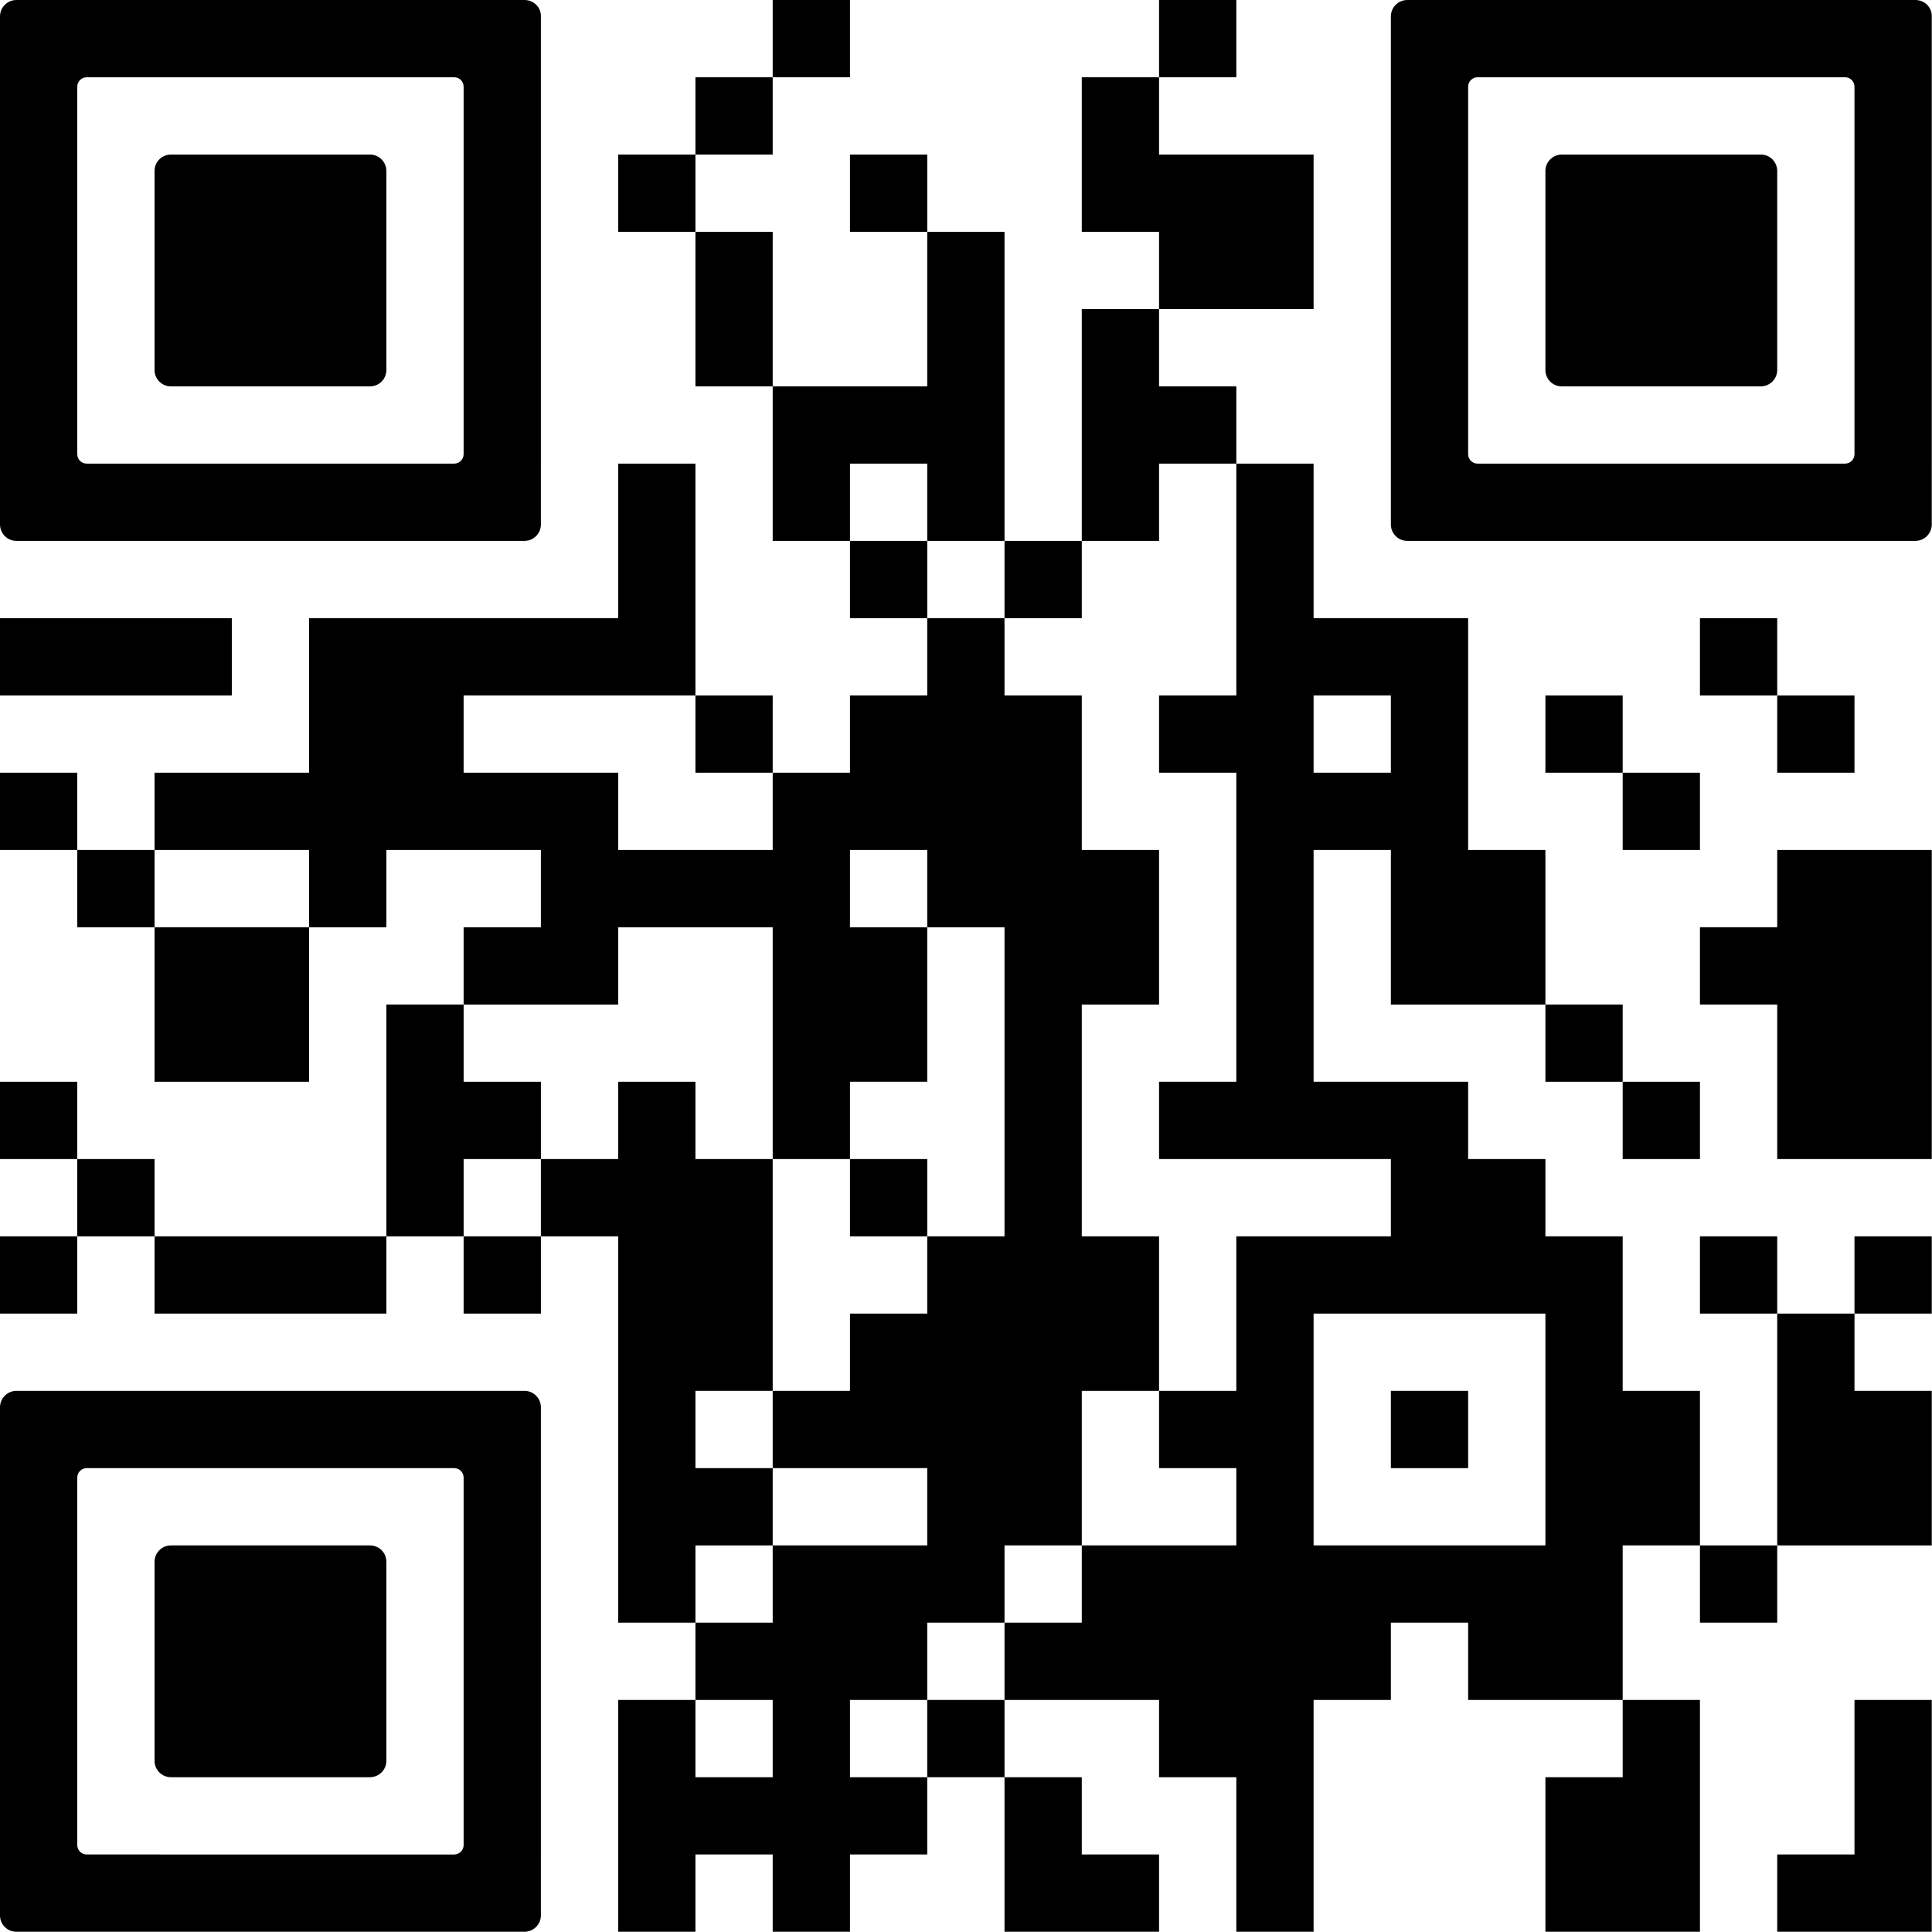 <?xml version="1.0" encoding="utf-8"?>
<!-- Generator: Adobe Illustrator 28.3.0, SVG Export Plug-In . SVG Version: 6.00 Build 0)  -->
<svg version="1.1" id="Ebene_1" shape-rendering="auto"
	 xmlns="http://www.w3.org/2000/svg" xmlns:xlink="http://www.w3.org/1999/xlink" x="0px" y="0px" viewBox="0 0 80.01 80"
	 style="enable-background:new 0 0 80.01 80;" xml:space="preserve">
<g>
	<rect x="32" width="3.2" height="3.2"/>
	<rect x="48" width="3.2" height="3.2"/>
	<rect x="28.8" y="3.2" width="3.2" height="3.2"/>
	<rect x="25.6" y="6.4" width="3.2" height="3.2"/>
	<rect x="35.2" y="6.4" width="3.2" height="3.2"/>
	<polygon points="32,9.6 28.8,9.6 28.8,12.8 28.8,16 32,16 32,12.8 	"/>
	<polygon points="54.4,12.8 54.4,9.6 54.4,6.4 51.2,6.4 48,6.4 48,3.2 44.8,3.2 44.8,6.4 44.8,9.6 48,9.6 48,12.8 51.2,12.8 	"/>
	<polygon points="38.4,19.2 38.4,22.4 41.6,22.4 41.6,19.2 41.6,16 41.6,12.8 41.6,9.6 38.4,9.6 38.4,12.8 38.4,16 35.2,16 32,16 
		32,19.2 32,22.4 35.2,22.4 35.2,19.2 	"/>
	<polygon points="48,19.2 51.2,19.2 51.2,16 48,16 48,12.8 44.8,12.8 44.8,16 44.8,19.2 44.8,22.4 48,22.4 	"/>
	<rect x="35.2" y="22.4" width="3.2" height="3.2"/>
	<rect x="41.6" y="22.4" width="3.2" height="3.2"/>
	<polygon points="6.4,28.8 9.6,28.8 9.6,25.6 6.4,25.6 3.2,25.6 0,25.6 0,28.8 3.2,28.8 	"/>
	<rect x="70.4" y="25.6" width="3.2" height="3.2"/>
	<rect x="28.8" y="28.8" width="3.2" height="3.2"/>
	<rect x="64" y="28.8" width="3.2" height="3.2"/>
	<rect x="73.6" y="28.8" width="3.2" height="3.2"/>
	<rect y="32" width="3.2" height="3.2"/>
	<rect x="67.2" y="32" width="3.2" height="3.2"/>
	<rect x="3.2" y="35.2" width="3.2" height="3.2"/>
	<polygon points="73.6,35.2 73.6,38.4 70.4,38.4 70.4,41.6 73.6,41.6 73.6,44.8 73.6,48 76.8,48 80,48 80,44.8 80,41.6 80,38.4 
		80,35.2 76.8,35.2 	"/>
	<polygon points="6.4,38.4 6.4,41.6 6.4,44.8 9.6,44.8 12.8,44.8 12.8,41.6 12.8,38.4 9.6,38.4 	"/>
	<rect x="64" y="41.6" width="3.2" height="3.2"/>
	<rect y="44.8" width="3.2" height="3.2"/>
	<polygon points="22.4,48 22.4,44.8 19.2,44.8 19.2,41.6 16,41.6 16,44.8 16,48 16,51.2 19.2,51.2 19.2,48 	"/>
	<rect x="67.2" y="44.8" width="3.2" height="3.2"/>
	<rect x="3.2" y="48" width="3.2" height="3.2"/>
	<rect x="35.2" y="48" width="3.2" height="3.2"/>
	<rect y="51.2" width="3.2" height="3.2"/>
	<polygon points="9.6,51.2 6.4,51.2 6.4,54.4 9.6,54.4 12.8,54.4 16,54.4 16,51.2 12.8,51.2 	"/>
	<rect x="19.2" y="51.2" width="3.2" height="3.2"/>
	<rect x="70.4" y="51.2" width="3.2" height="3.2"/>
	<rect x="76.8" y="51.2" width="3.2" height="3.2"/>
	<polygon points="73.6,57.6 73.6,60.8 73.6,64 76.8,64 80,64 80,60.8 80,57.6 76.8,57.6 76.8,54.4 73.6,54.4 	"/>
	<rect x="57.6" y="57.6" width="3.2" height="3.2"/>
	<path d="M70.4,57.6h-3.2v-3.2v-3.2H64V48h-3.2v-3.2h-3.2h-3.2v-3.2v-3.2v-3.2h3.2v3.2v3.2h3.2H64v-3.2v-3.2h-3.2V32v-3.2v-3.2h-3.2
		h-3.2v-3.2v-3.2h-3.2v3.2v3.2v3.2H48V32h3.2v3.2v3.2v3.2v3.2H48V48h3.2h3.2h3.2v3.2h-3.2h-3.2v3.2v3.2H48v3.2h3.2V64H48h-3.2v3.2
		h-3.2v3.2h3.2H48v3.2h3.2v3.2V80h3.2v-3.2v-3.2v-3.2h3.2v-3.2h3.2v3.2H64h3.2v-3.2V64h3.2v-3.2V57.6z M54.4,28.8h3.2V32h-3.2V28.8z
		 M60.8,64h-3.2h-3.2v-3.2v-3.2v-3.2h3.2h3.2H64v3.2v3.2V64H60.8z"/>
	<polygon points="32,64 32,60.8 28.8,60.8 28.8,57.6 32,57.6 32,54.4 32,51.2 32,48 28.8,48 28.8,44.8 25.6,44.8 25.6,48 22.4,48 
		22.4,51.2 25.6,51.2 25.6,54.4 25.6,57.6 25.6,60.8 25.6,64 25.6,67.2 28.8,67.2 28.8,64 	"/>
	<rect x="70.4" y="64" width="3.2" height="3.2"/>
	<polygon points="35.2,70.4 38.4,70.4 38.4,67.2 41.6,67.2 41.6,64 44.8,64 44.8,60.8 44.8,57.6 48,57.6 48,54.4 48,51.2 44.8,51.2 
		44.8,48 44.8,44.8 44.8,41.6 48,41.6 48,38.4 48,35.2 44.8,35.2 44.8,32 44.8,28.8 41.6,28.8 41.6,25.6 38.4,25.6 38.4,28.8 
		35.2,28.8 35.2,32 32,32 32,35.2 28.8,35.2 25.6,35.2 25.6,32 22.4,32 19.2,32 19.2,28.8 22.4,28.8 25.6,28.8 28.8,28.8 28.8,25.6 
		28.8,22.4 28.8,19.2 25.6,19.2 25.6,22.4 25.6,25.6 22.4,25.6 19.2,25.6 16,25.6 12.8,25.6 12.8,28.8 12.8,32 9.6,32 6.4,32 
		6.4,35.2 9.6,35.2 12.8,35.2 12.8,38.4 16,38.4 16,35.2 19.2,35.2 22.4,35.2 22.4,38.4 19.2,38.4 19.2,41.6 22.4,41.6 25.6,41.6 
		25.6,38.4 28.8,38.4 32,38.4 32,41.6 32,44.8 32,48 35.2,48 35.2,44.8 38.4,44.8 38.4,41.6 38.4,38.4 35.2,38.4 35.2,35.2 
		38.4,35.2 38.4,38.4 41.6,38.4 41.6,41.6 41.6,44.8 41.6,48 41.6,51.2 38.4,51.2 38.4,54.4 35.2,54.4 35.2,57.6 32,57.6 32,60.8 
		35.2,60.8 38.4,60.8 38.4,64 35.2,64 32,64 32,67.2 28.8,67.2 28.8,70.4 32,70.4 32,73.6 28.8,73.6 28.8,70.4 25.6,70.4 25.6,73.6 
		25.6,76.8 25.6,80 28.8,80 28.8,76.8 32,76.8 32,80 35.2,80 35.2,76.8 38.4,76.8 38.4,73.6 35.2,73.6 	"/>
	<rect x="38.4" y="70.4" width="3.2" height="3.2"/>
	<polygon points="76.8,73.6 76.8,76.8 73.6,76.8 73.6,80 76.8,80 80,80 80,76.8 80,73.6 80,70.4 76.8,70.4 	"/>
	<polygon points="64,73.6 64,76.8 64,80 67.2,80 70.4,80 70.4,76.8 70.4,73.6 70.4,70.4 67.2,70.4 67.2,73.6 	"/>
	<polygon points="41.6,80 44.8,80 48,80 48,76.8 44.8,76.8 44.8,73.6 41.6,73.6 41.6,76.8 	"/>
	<path d="M0.68,22.4h21.04c0.37,0,0.68-0.3,0.68-0.68V19.2V16v-3.2V9.6V6.4V3.2V0.68C22.41,0.3,22.1,0,21.72,0H0.68
		C0.31,0,0,0.3,0,0.68V3.2v3.2v3.2v3.2V16v3.2v2.52C0,22.09,0.3,22.4,0.68,22.4z M3.2,16v-3.2V9.6V6.4V3.59
		c0-0.22,0.18-0.39,0.39-0.39h15.22c0.22,0,0.39,0.18,0.39,0.39V6.4v3.2v3.2V16v2.81c0,0.22-0.18,0.39-0.39,0.39H3.59
		c-0.22,0-0.39-0.18-0.39-0.39V16z"/>
	<path d="M7.08,16h8.24C15.7,16,16,15.7,16,15.32V12.8V9.6V7.08c0-0.37-0.3-0.68-0.68-0.68H7.08C6.71,6.4,6.4,6.7,6.4,7.08V9.6v3.2
		v2.52C6.4,15.7,6.7,16,7.08,16z"/>
	<path d="M79.32,0H58.28c-0.37,0-0.68,0.3-0.68,0.68V3.2v3.2v3.2v3.2V16v3.2v2.52c0,0.37,0.3,0.68,0.68,0.68h21.04
		c0.37,0,0.68-0.3,0.68-0.68V19.2V16v-3.2V9.6V6.4V3.2V0.68C80.01,0.3,79.7,0,79.32,0z M76.8,6.4v3.2v3.2V16v2.81
		c0,0.22-0.18,0.39-0.39,0.39H61.19c-0.22,0-0.39-0.18-0.39-0.39V16v-3.2V9.6V6.4V3.59c0-0.22,0.18-0.39,0.39-0.39h15.22
		c0.22,0,0.39,0.18,0.39,0.39V6.4z"/>
	<path d="M72.92,6.4h-8.24C64.31,6.4,64,6.7,64,7.08V9.6v3.2v2.52C64,15.7,64.3,16,64.68,16h8.24c0.37,0,0.68-0.3,0.68-0.68V12.8
		V9.6V7.08C73.6,6.71,73.3,6.4,72.92,6.4z"/>
	<path d="M21.72,57.6c0,0-21.04,0-21.04,0C0.31,57.6,0,57.9,0,58.28v2.52V64v3.2v3.2v3.2v3.2v2.52C0,79.7,0.3,80,0.68,80h21.04
		c0.37,0,0.68-0.3,0.68-0.68V76.8v-3.2v-3.2v-3.2V64v-3.2v-2.52C22.4,57.91,22.1,57.6,21.72,57.6z M19.2,64v3.2v3.2v3.2v2.81
		c0,0.22-0.18,0.39-0.39,0.39H3.59c-0.22,0-0.39-0.18-0.39-0.39V73.6v-3.2v-3.2V64v-2.81c0-0.22,0.18-0.39,0.39-0.39h15.22
		c0.22,0,0.39,0.18,0.39,0.39V64z"/>
	<path d="M15.32,64H7.08c-0.37,0-0.68,0.3-0.68,0.68v2.52v3.2v2.52c0,0.37,0.3,0.68,0.68,0.68h8.24c0.37,0,0.68-0.3,0.68-0.68V70.4
		v-3.2v-2.52C16,64.3,15.7,64,15.32,64z"/>
</g>
</svg>
